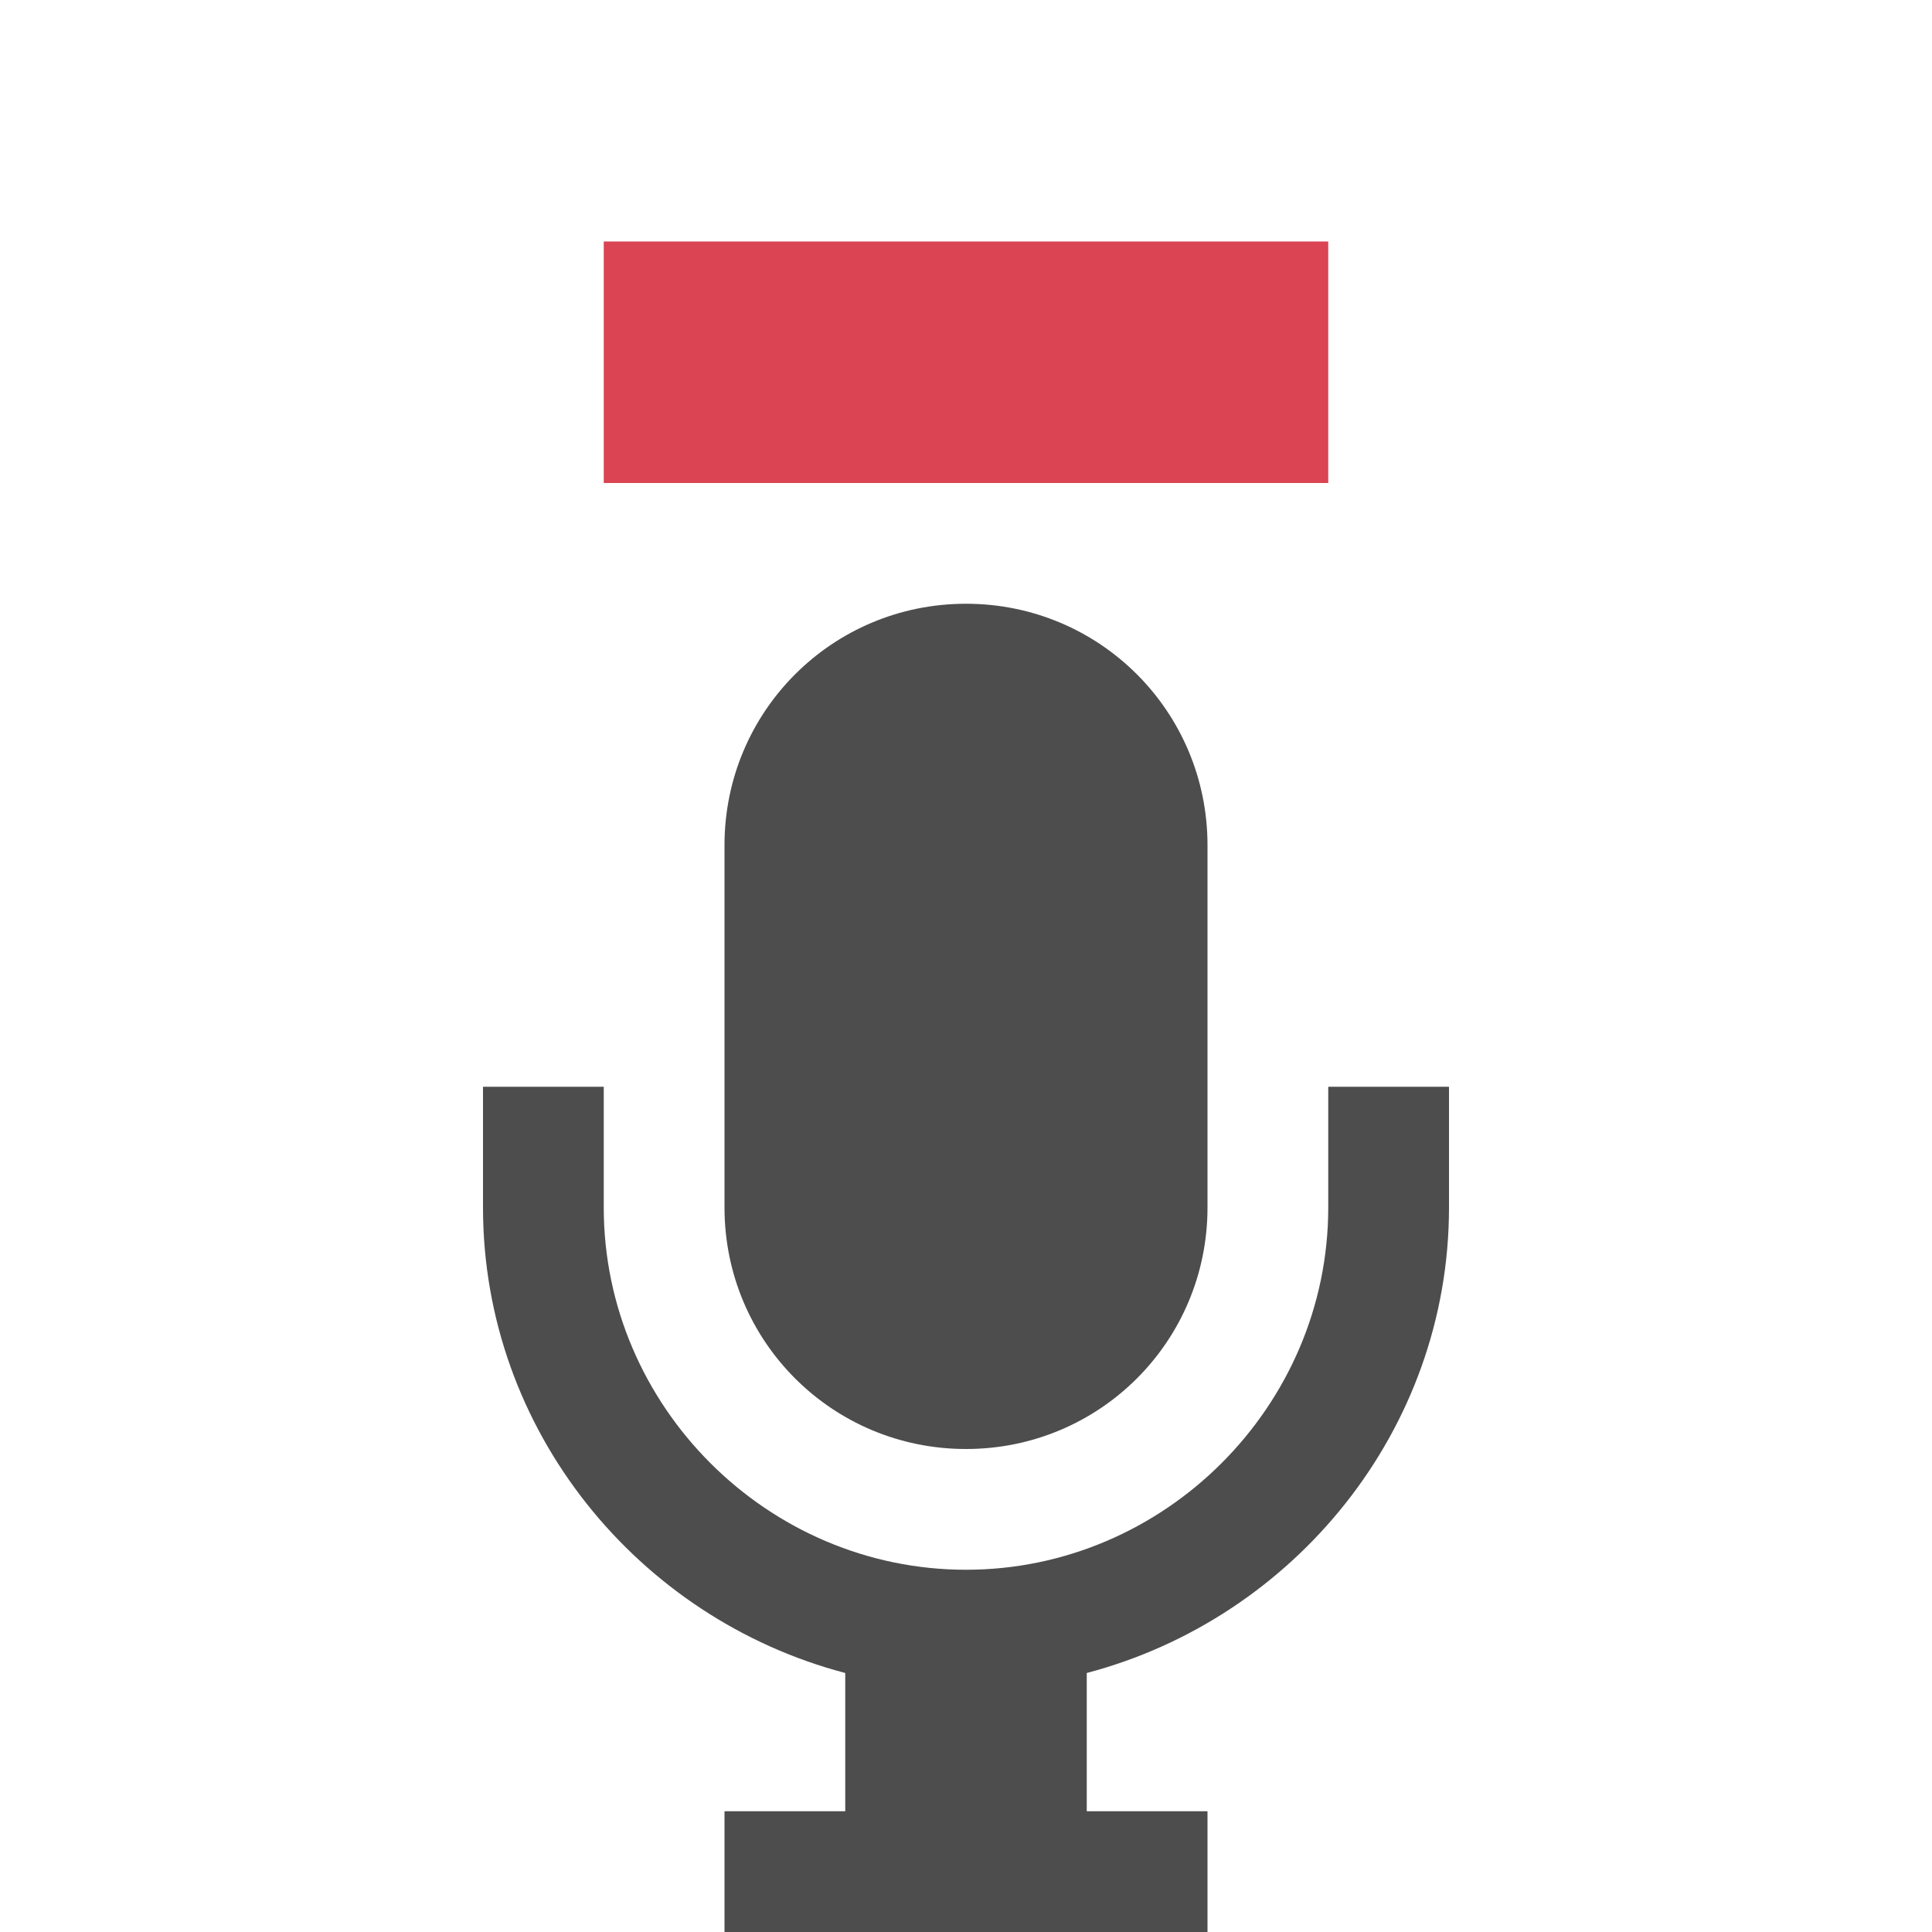 <svg xmlns="http://www.w3.org/2000/svg" viewBox="0 0 16 16">
  <defs id="defs3051">
    <style type="text/css" id="current-color-scheme">
      .ColorScheme-Text {
        color:#4d4d4d;
      }
      </style>
  </defs>
  <path style="fill:currentColor;fill-opacity:1;stroke:none" 
     d="M 8 5 C 6.892 5 6 5.892 6 7 L 6 10 C 6 11.108 6.892 12 8 12 C 9.108 12 10 11.108 10 10 L 10 7 C 10 5.892 9.108 5 8 5 z M 4 9 L 4 10 C 4 11.847 5.286 13.405 7 13.855 L 7 15 L 6 15 L 6 16 L 10 16 L 10 15 L 9 15 L 9 13.855 C 10.714 13.404 12 11.845 12 10 L 12 9 L 11 9 L 11 10 C 11 11.645 9.645 13 8 13 C 6.355 13 5 11.645 5 10 L 5 9 L 4 9 z "
     class="ColorScheme-Text"
     />
  <path
     style="fill:#da4453"
     d="m 5,2 6,0 0,2 -6,0 z" />
</svg>

